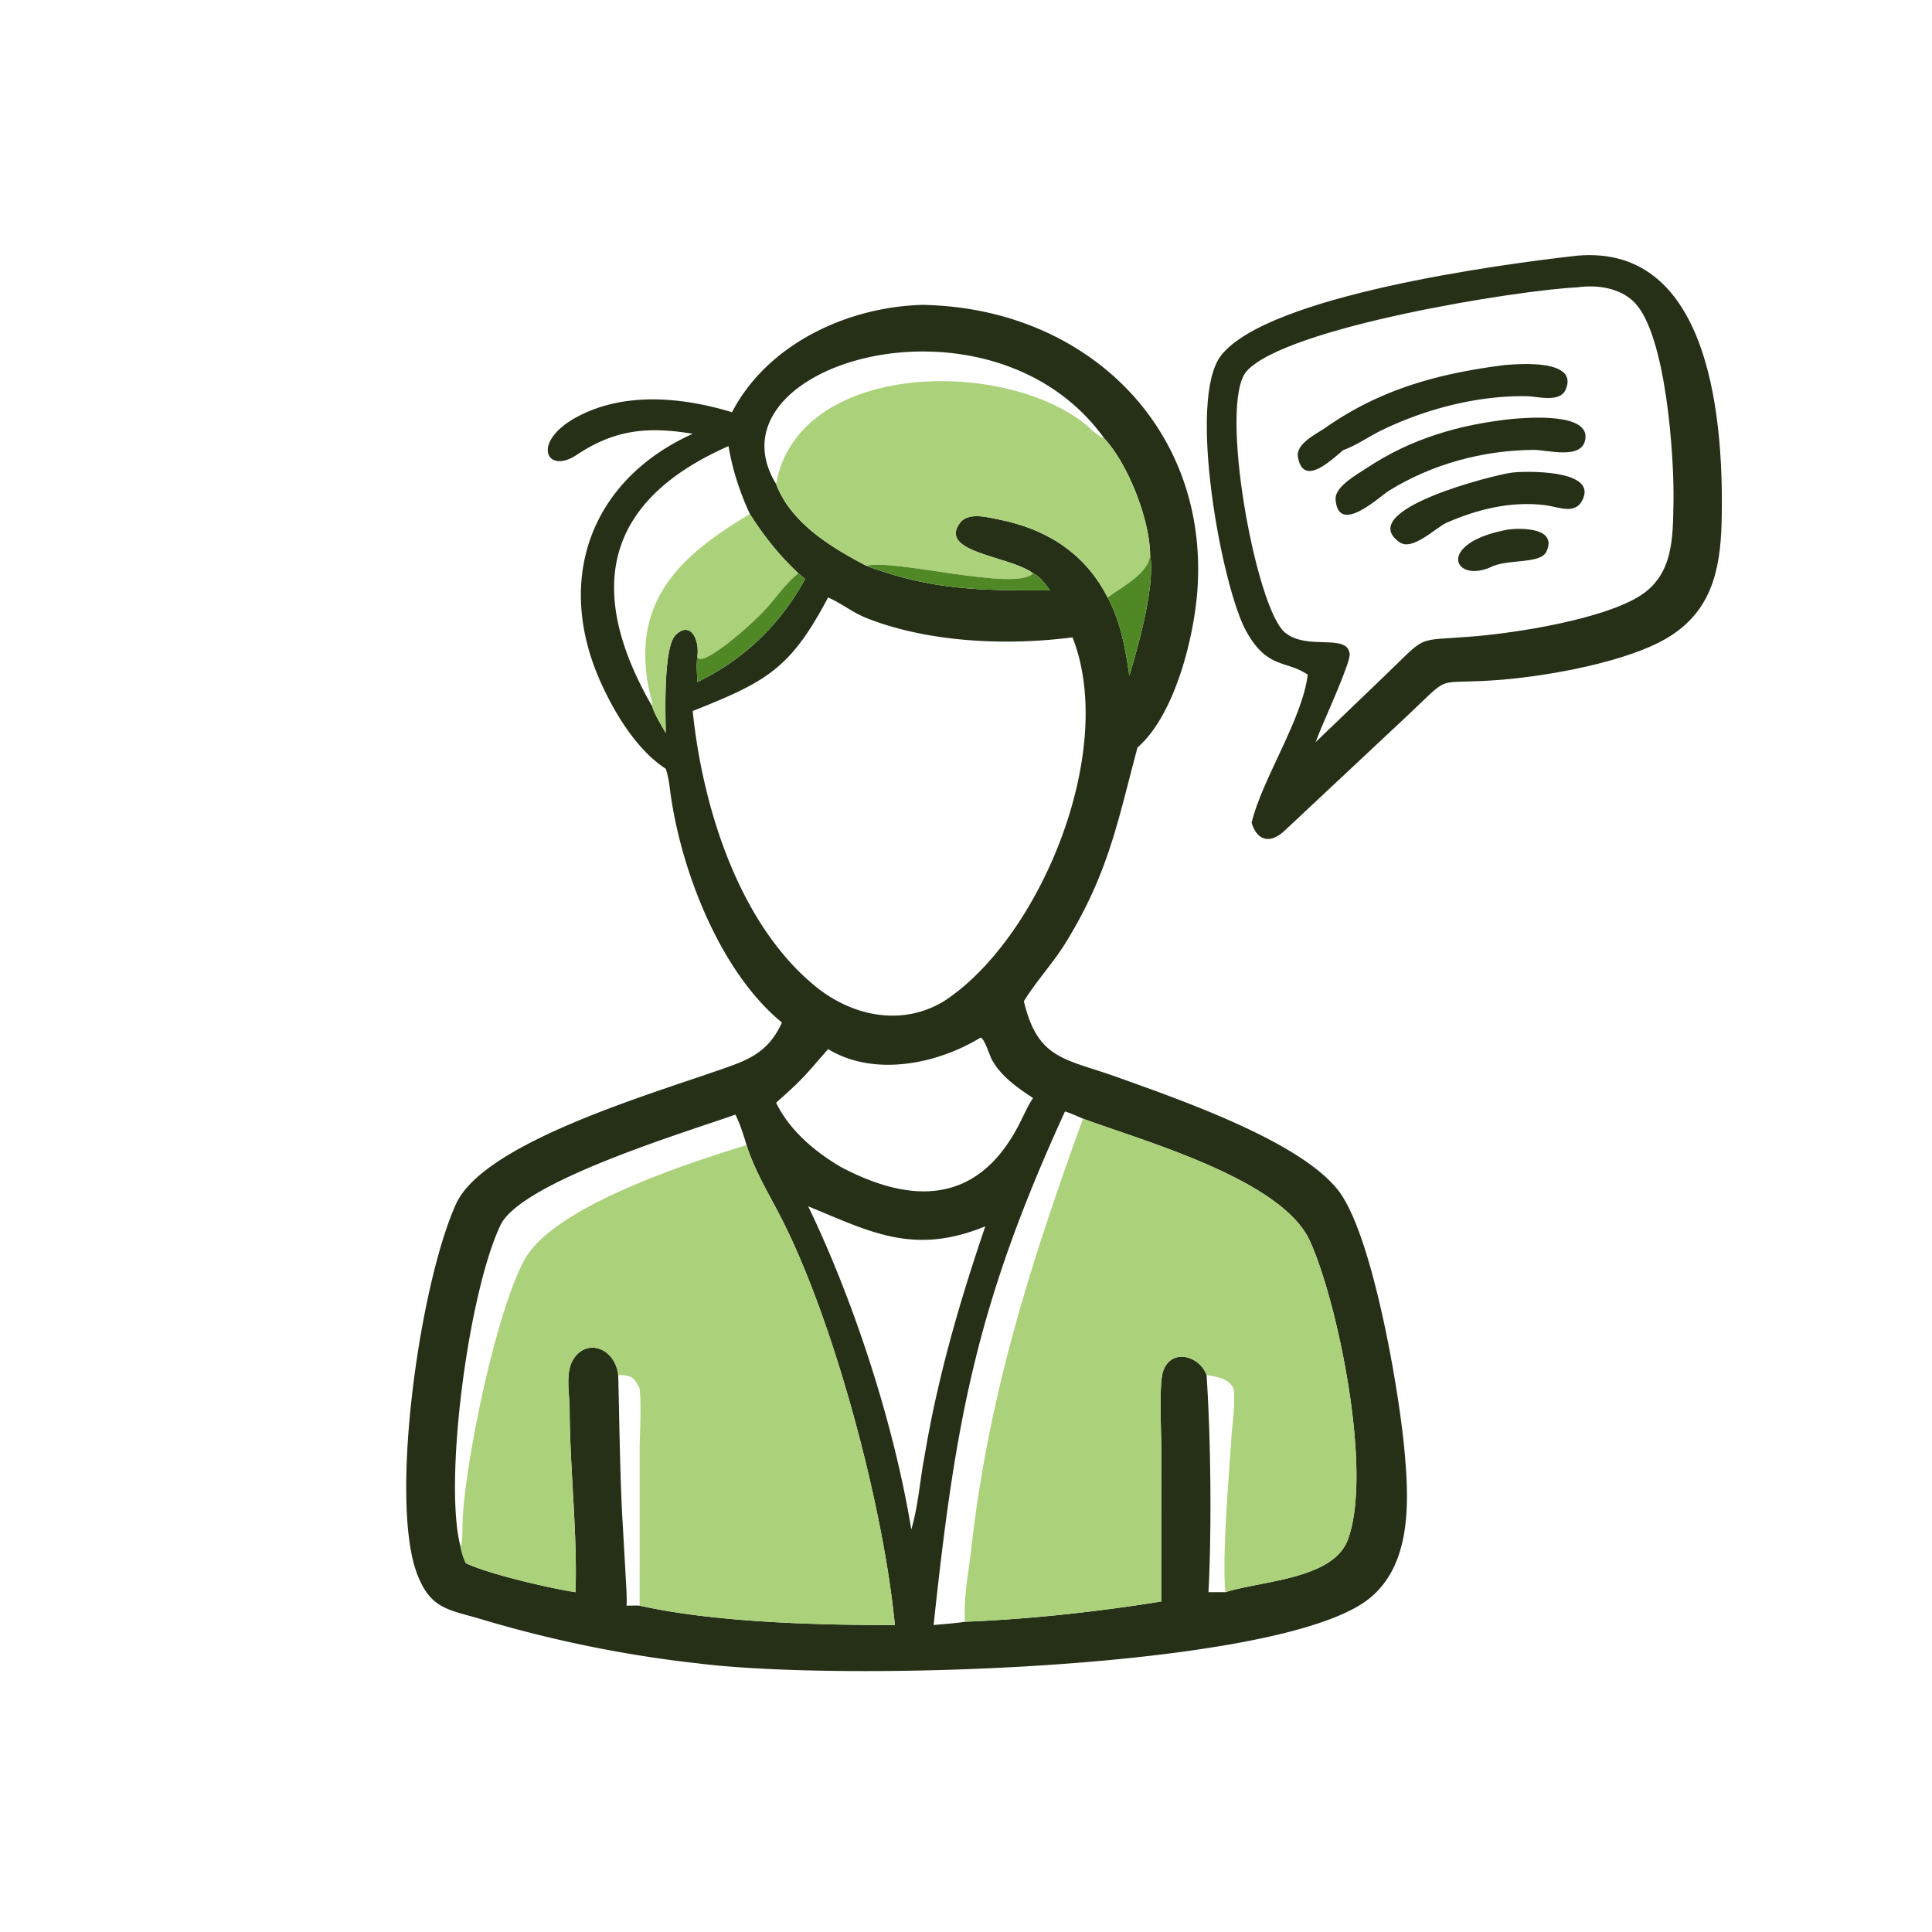 <svg xmlns="http://www.w3.org/2000/svg" width="300" height="300" fill="none" viewBox="0 0 300 300">
  <path fill="#253017" d="M194.348 127.751c1.613-6.755 7.91-16.097 8.714-23.002-3.419-2.286-6.24-.807-9.538-6.708-3.771-6.746-9.261-36.069-3.893-42.873 7.283-9.233 43.014-14.104 55.29-15.47 20.998-1.81 22.796 26.43 22.405 41.515-.195 7.54-1.703 13.896-8.562 17.916-6.273 3.677-18.236 5.808-25.491 6.411-11.335.941-7.213-1.411-15.467 6.272l-18.3 17.143c-2.21 2.103-4.291 1.691-5.158-1.204Zm50.573-83.133c-9.285.432-45.132 6.171-51.325 12.998-4.459 4.916 1.392 36.832 5.913 40.589 3.472 2.883 9.671.077 10.069 3.31.16 1.298-3.691 9.73-4.468 11.644l-.826 2.083 10.505-10.086c7.264-6.942 4.534-5.507 14.495-6.379 6.711-.587 19.476-2.641 25.216-6.16 5.374-3.295 5.261-9.092 5.359-14.778.119-6.91-1.146-25.803-6.03-30.842-2.241-2.314-5.824-2.812-8.908-2.38Z"/>
  <path fill="#253017" d="M113.668 64.01c5.319-10.246 17.101-15.959 28.322-16.613 1.22-.108 2.459-.03 3.679.046 23.971 1.507 41.936 19.554 40.273 44.036-.498 7.317-3.465 19.513-9.312 24.596-3.077 11.467-4.502 19.533-11.175 30.343-1.912 3.097-4.395 5.764-6.324 8.817l-.146.233c2.165 9.122 6.377 8.874 14.55 11.81 10.063 3.614 28.107 9.884 34.16 17.428 5.399 6.729 9.52 31.148 10.361 40.224.724 7.81 1.306 18.004-5.563 23.388-13.813 10.827-81.048 12.892-104.206 9.96-11.246-1.244-22.638-3.58-33.472-6.822-5.118-1.532-7.948-1.533-10.043-7.047-4.349-11.445.4-45.04 6.044-57.467 4.536-9.99 32.976-17.81 43.176-21.611 3.622-1.349 5.804-2.999 7.427-6.551-9.436-7.711-15.485-23.1-17.245-35.151-.209-1.435-.316-2.887-.802-4.264-4.45-2.872-7.85-8.492-10.013-13.241-7.264-15.95-1.798-31.528 14.203-38.767-7.036-1.173-12.147-.634-18.015 3.279-4.713 3.142-7.17-2.028.078-5.91 7.354-3.936 16.354-3.051 24.043-.716Zm57.814 4.074c-17.755-24.69-62.267-11.405-50.967 7.07 2.276 6.067 8.592 9.866 14.029 12.714 10.325 3.829 17.692 3.818 28.509 3.804-.726-.976-1.504-2.115-2.64-2.65-3.596-2.73-14.823-3.184-11.333-7.85 1.267-1.694 4.35-.836 6.043-.498 7.45 1.488 13.395 5.277 16.859 12.098 2.056 3.809 2.763 7.957 3.388 12.181 1.432-4.93 4.025-13.872 3.215-18.883-.06-5.404-3.413-14.009-7.103-17.986Zm-55.041 11.728c-1.557-3.356-2.71-6.885-3.316-10.541-19.302 8.513-22.275 22.332-11.851 40.415.44 1.417 1.372 2.821 2.098 4.117-.032-2.922-.393-13.329 1.55-15.216 2.243-2.178 3.728.582 3.365 3.392-.186 1.257-.051 2.66 0 3.929 7.294-3.536 12.835-8.9 16.742-16.01l-1.059-.876c-3.024-2.84-5.304-5.726-7.529-9.21Zm51.726 93.892c-.914-.378-1.853-.836-2.798-1.117-13.599 29.714-16.979 47.514-20.396 79.75 1.615-.163 3.283-.253 4.882-.513 9.839-.379 20.679-1.562 30.46-3.146l.009-23.703c.001-2.613-.377-9.975.263-11.975 1.188-3.713 5.627-2.545 6.77.499.648 9.991.813 23.554.294 33.738.877-.004 1.755-.018 2.631 0 5.554-1.779 16.716-1.995 19-8.127 3.951-10.606-1.633-37.123-5.888-46.429-4.379-9.578-25.84-15.491-35.227-18.977Zm-52.244 4.104c-.483-1.613-.978-3.222-1.732-4.734-7.495 2.666-33.292 10.422-36.49 17.187-5.031 10.648-8.854 40.102-6.163 50.01a10.2 10.2 0 0 0 .798 2.462c3.675 1.745 13.145 3.902 17.027 4.504.32-8.98-.879-19.227-.912-28.484-.008-2.315-.735-5.687.621-7.752 2.173-3.31 6.465-1.557 6.924 2.498.183 7.136.25 14.287.6 21.417l.55 9.721c.075 1.549.221 3.141.147 4.689.674-.001 1.356-.025 2.03 0 11.733 2.617 27.743 3.025 39.632 3.011-1.795-18.66-9.527-47.392-17.686-63.288-1.868-3.64-4.022-7.158-5.293-11.073l-.053-.168Zm12.661-85.036c-5.87 11.118-9.567 13.074-21.022 17.635 1.5 14.782 7.13 33.007 19.028 42.726 5.749 4.696 13.461 6.289 19.979 2.335 14.775-9.588 26.992-38.665 19.971-56.5-10.241 1.329-22.402.793-31.956-2.984-2.147-.848-3.933-2.31-6-3.212Zm23.692 68.337c-6.753 4.128-16.558 6.142-23.692 1.79-3.69 4.246-3.866 4.59-8.069 8.328 2.088 4.309 6.002 7.599 10.064 9.989 11.548 6.094 21.487 5.472 27.726-6.734.673-1.315 1.278-2.764 2.108-3.981-2.353-1.542-4.971-3.368-6.363-5.899-.4-.726-1.168-3.296-1.774-3.493Zm-26.778 26.211c7.119 14.774 13.315 33.77 16.007 50.171 1.098-3.702 1.324-7.577 2.053-11.35 2.049-12.307 5.431-23.954 9.442-35.72-11.201 4.592-17.964.789-27.502-3.101Zm83.12-117.444c-1.743 1.358-6.232 5.929-7.077 1.076-.359-2.064 2.927-3.593 4.282-4.54 8.573-5.995 17.531-8.413 27.777-9.722 2.311-.187 11.559-.947 9.514 3.802-.898 2.087-4.38 1.056-6.041 1.028-7.629-.128-15.693 1.977-22.499 5.273-1.988.962-3.892 2.343-5.956 3.083Z"/>
  <path fill="#ABD27A" d="M120.515 75.153c3.324-18.76 34.253-19.61 47.499-9.684 1.171.878 2.089 2.036 3.468 2.615 3.69 3.977 7.043 12.582 7.103 17.986-.084 2.876-4.225 4.98-6.603 6.702-3.464-6.821-9.409-10.61-16.859-12.098-1.693-.338-4.776-1.197-6.043.497-3.49 4.667 7.737 5.121 11.333 7.85-2.598 2.906-21.826-2.335-25.869-1.153-5.437-2.848-11.753-6.647-14.029-12.715Z"/>
  <path fill="#253017" d="M215.691 76.185c-1.483.923-7.922 7.056-8.303 1.34-.131-1.954 3.374-3.884 4.708-4.77 7.008-4.655 14.37-6.795 22.659-7.699 2.278-.192 12.461-1.09 11.362 3.38-.726 2.951-5.873 1.403-8.01 1.421-7.864.066-15.72 2.194-22.416 6.328Z"/>
  <path fill="#253017" d="M224.65 81.157c-1.789.823-5.32 4.452-7.327 3.042-7.135-5.014 14.739-10.474 17.432-10.81 2.061-.258 12.781-.5 11.13 3.874-1.085 2.87-3.746 1.442-6.048 1.166-5.252-.63-10.404.645-15.187 2.728Z"/>
  <path fill="#ABD27A" d="M116.44 79.813c2.226 3.484 4.506 6.37 7.53 9.21-1.931 1.525-3.208 3.46-4.823 5.28-2.591 2.922-10.413 9.63-10.86 7.677.363-2.81-1.122-5.57-3.365-3.392-1.943 1.886-1.582 12.293-1.55 15.215-.726-1.295-1.659-2.699-2.098-4.116.038-.946-.447-2.241-.619-3.197-2.402-13.34 4.917-20.191 15.785-26.677Z"/>
  <path fill="#253017" d="M231.9 87.868c-6.09 3.064-9.286-3.539 2.302-5.646 2.042-.256 7.653-.301 5.932 3.416-.88 1.903-5.388 1.177-8.234 2.23Z"/>
  <path fill="#508826" d="M178.585 86.07c.81 5.011-1.783 13.952-3.215 18.883-.625-4.224-1.333-8.372-3.388-12.181 2.378-1.723 6.519-3.826 6.603-6.702Zm-44.041 1.798c4.043-1.181 23.271 4.06 25.869 1.154 1.136.534 1.914 1.673 2.64 2.65-10.817.014-18.184.025-28.509-3.804Zm-10.574 1.154 1.059.875c-3.907 7.11-9.448 12.474-16.742 16.011-.051-1.27-.186-2.673 0-3.93.447 1.954 8.269-4.755 10.86-7.676 1.615-1.821 2.892-3.755 4.823-5.28Z"/>
  <path fill="#ABD27A" d="M168.167 173.703c9.387 3.487 30.848 9.399 35.227 18.978 4.255 9.306 9.839 35.823 5.888 46.429-2.284 6.131-13.446 6.348-19.001 8.127-.543-5.304.534-17.928.9-23.629.172-2.666.642-5.287.388-7.961-.896-1.702-2.481-1.814-4.213-2.149-1.142-3.043-5.581-4.211-6.77-.498-.639 1.999-.261 9.361-.263 11.974l-.008 23.703c-9.781 1.585-20.621 2.767-30.46 3.146-.267-3.826.531-7.493.956-11.273 2.688-23.918 9.16-44.194 17.356-66.847Zm-96.629 66.568c.366-1.432.235-3.26.323-4.759.53-9.003 5.026-31.258 9.475-39.704 4.384-8.322 24.723-14.948 34.586-17.999l.054.168c1.271 3.914 3.424 7.433 5.293 11.072 8.159 15.896 15.891 44.629 17.685 63.288-11.888.015-27.898-.394-39.632-3.01l-.002-23.579c-.004-3.101.312-7.146.002-10.1-.76-1.773-1.362-2.125-3.326-2.149-.46-4.054-4.751-5.808-6.924-2.498-1.356 2.066-.63 5.438-.62 7.753.032 9.257 1.23 19.504.91 28.483-3.88-.601-13.35-2.759-17.026-4.504a10.205 10.205 0 0 1-.798-2.462Z"/>
</svg>
